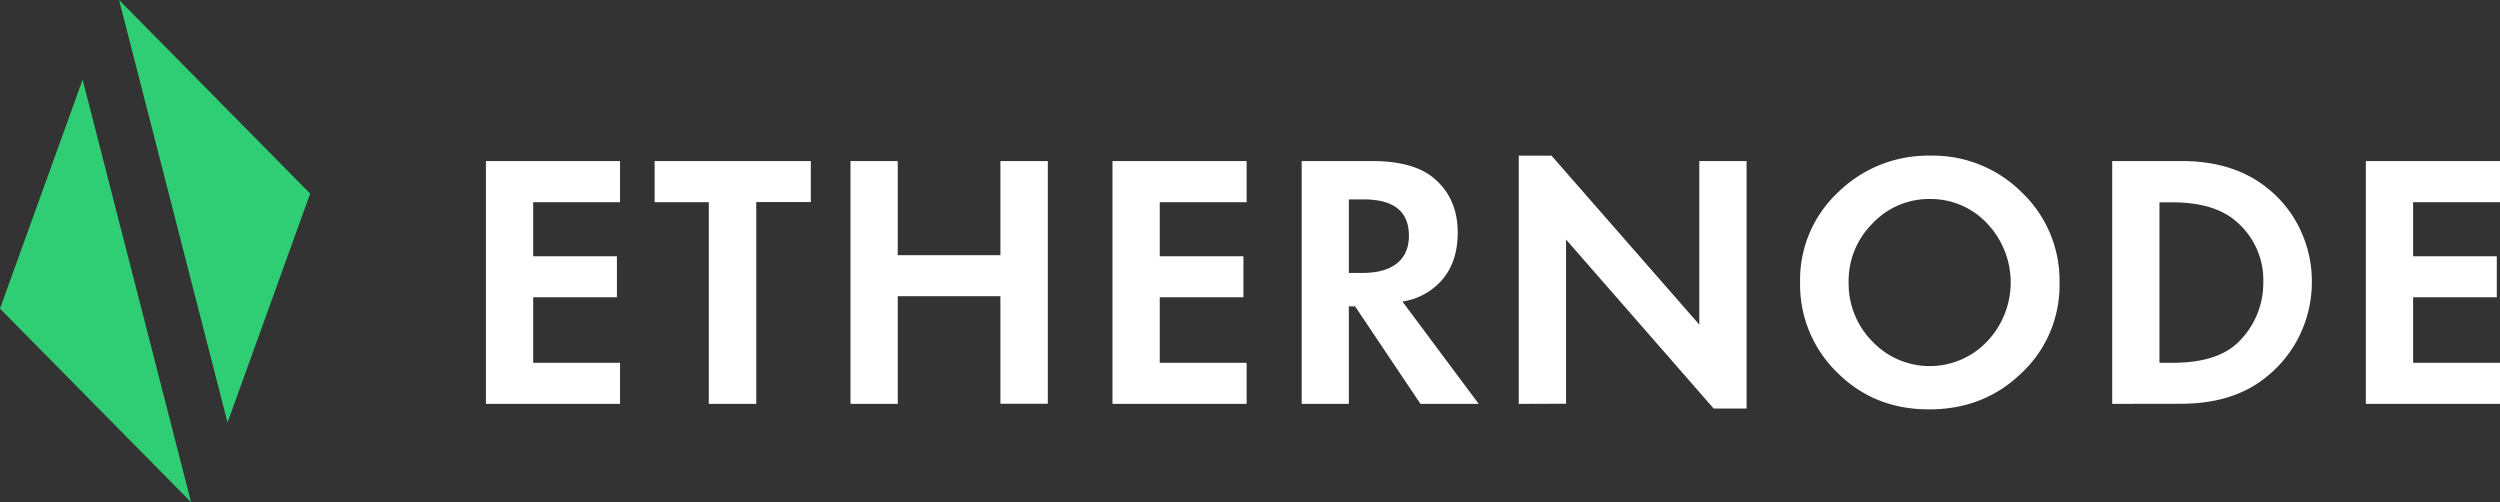 <svg id="Layer_1" data-name="Layer 1" xmlns="http://www.w3.org/2000/svg" width="663.83" height="133.36" viewBox="0 0 663.83 133.36"><rect x="0" y="0" width="663.83" height="133.36" fill="#333333" stroke="none"/><defs><style>.cls-1{fill:#2fce74;}.cls-2{fill:#fff;}</style></defs><title>ethernode_logo</title><polygon class="cls-1" points="31.62 0 60.42 112.19 82.36 51.41 31.62 0"/><polygon class="cls-1" points="50.74 133.36 21.94 21.17 0 81.95 50.74 133.36"/><path class="cls-2" d="M368,216.93H344.94v14.35h22.23v10.9H344.94v17.4H368v10.9H332.39V206H368Z" transform="translate(-203.36 -163.24)"/><path class="cls-2" d="M404.17,270.48h-12.6V216.93H377.19V206h41.47v10.89H404.17Z" transform="translate(-203.36 -163.24)"/><path class="cls-2" d="M441.74,231H469V206h12.59v64.44H469V241.89H441.74v28.59H429.19V206h12.55Z" transform="translate(-203.36 -163.24)"/><path class="cls-2" d="M534.38,216.93H511.31v14.35h22.22v10.9H511.31v17.4h23.07v10.9H498.76V206h35.62Z" transform="translate(-203.36 -163.24)"/><path class="cls-2" d="M561.52,244.58v25.9H549V206h18.64q11,0,16.42,4.52c4.24,3.54,6.37,8.4,6.37,14.49s-1.94,10.85-5.81,14.2a17.35,17.35,0,0,1-8.87,4.1L596,270.48H580.54l-17.37-25.9Zm0-8.87h3.68c8,0,12.27-3.58,12.27-9.86,0-6.46-4-9.67-12.08-9.67h-3.87Z" transform="translate(-203.36 -163.24)"/><path class="cls-2" d="M606.64,270.48V204.57h8.69l39.25,44.87V206h12.55v65.72H658.4l-39.2-44.87v43.59Z" transform="translate(-203.36 -163.24)"/><path class="cls-2" d="M715.94,204.57a33.38,33.38,0,0,1,24.29,9.77,32.26,32.26,0,0,1,10,24,31.9,31.9,0,0,1-10.05,23.92q-10,9.71-24.63,9.68c-9.72,0-17.83-3.26-24.39-9.82a32.56,32.56,0,0,1-9.82-24,31.82,31.82,0,0,1,10.15-23.88A34.15,34.15,0,0,1,715.94,204.57Zm-.15,11.51a20.54,20.54,0,0,0-15.19,6.47,21.48,21.48,0,0,0-6.37,15.66,21.82,21.82,0,0,0,6.32,15.71,21,21,0,0,0,30.44,0,22.75,22.75,0,0,0,0-31.37A20.55,20.55,0,0,0,715.79,216.08Z" transform="translate(-203.36 -163.24)"/><path class="cls-2" d="M764.22,270.48V206h18.45q14.08,0,23.07,7.45a30.72,30.72,0,0,1,8.49,10.95,32,32,0,0,1,3,13.73,32.54,32.54,0,0,1-3.06,13.77A31.7,31.7,0,0,1,805.55,263q-8.77,7.43-23,7.45Zm12.55-10.9h3.4c7.69,0,13.4-1.69,17.17-5.14a21.89,21.89,0,0,0,7-16.23,20.38,20.38,0,0,0-7-16c-3.87-3.49-9.58-5.24-17.17-5.24h-3.4Z" transform="translate(-203.36 -163.24)"/><path class="cls-2" d="M867.19,216.93H844.12v14.35h22.22v10.9H844.12v17.4h23.07v10.9H831.57V206h35.62Z" transform="translate(-203.36 -163.24)"/></svg>